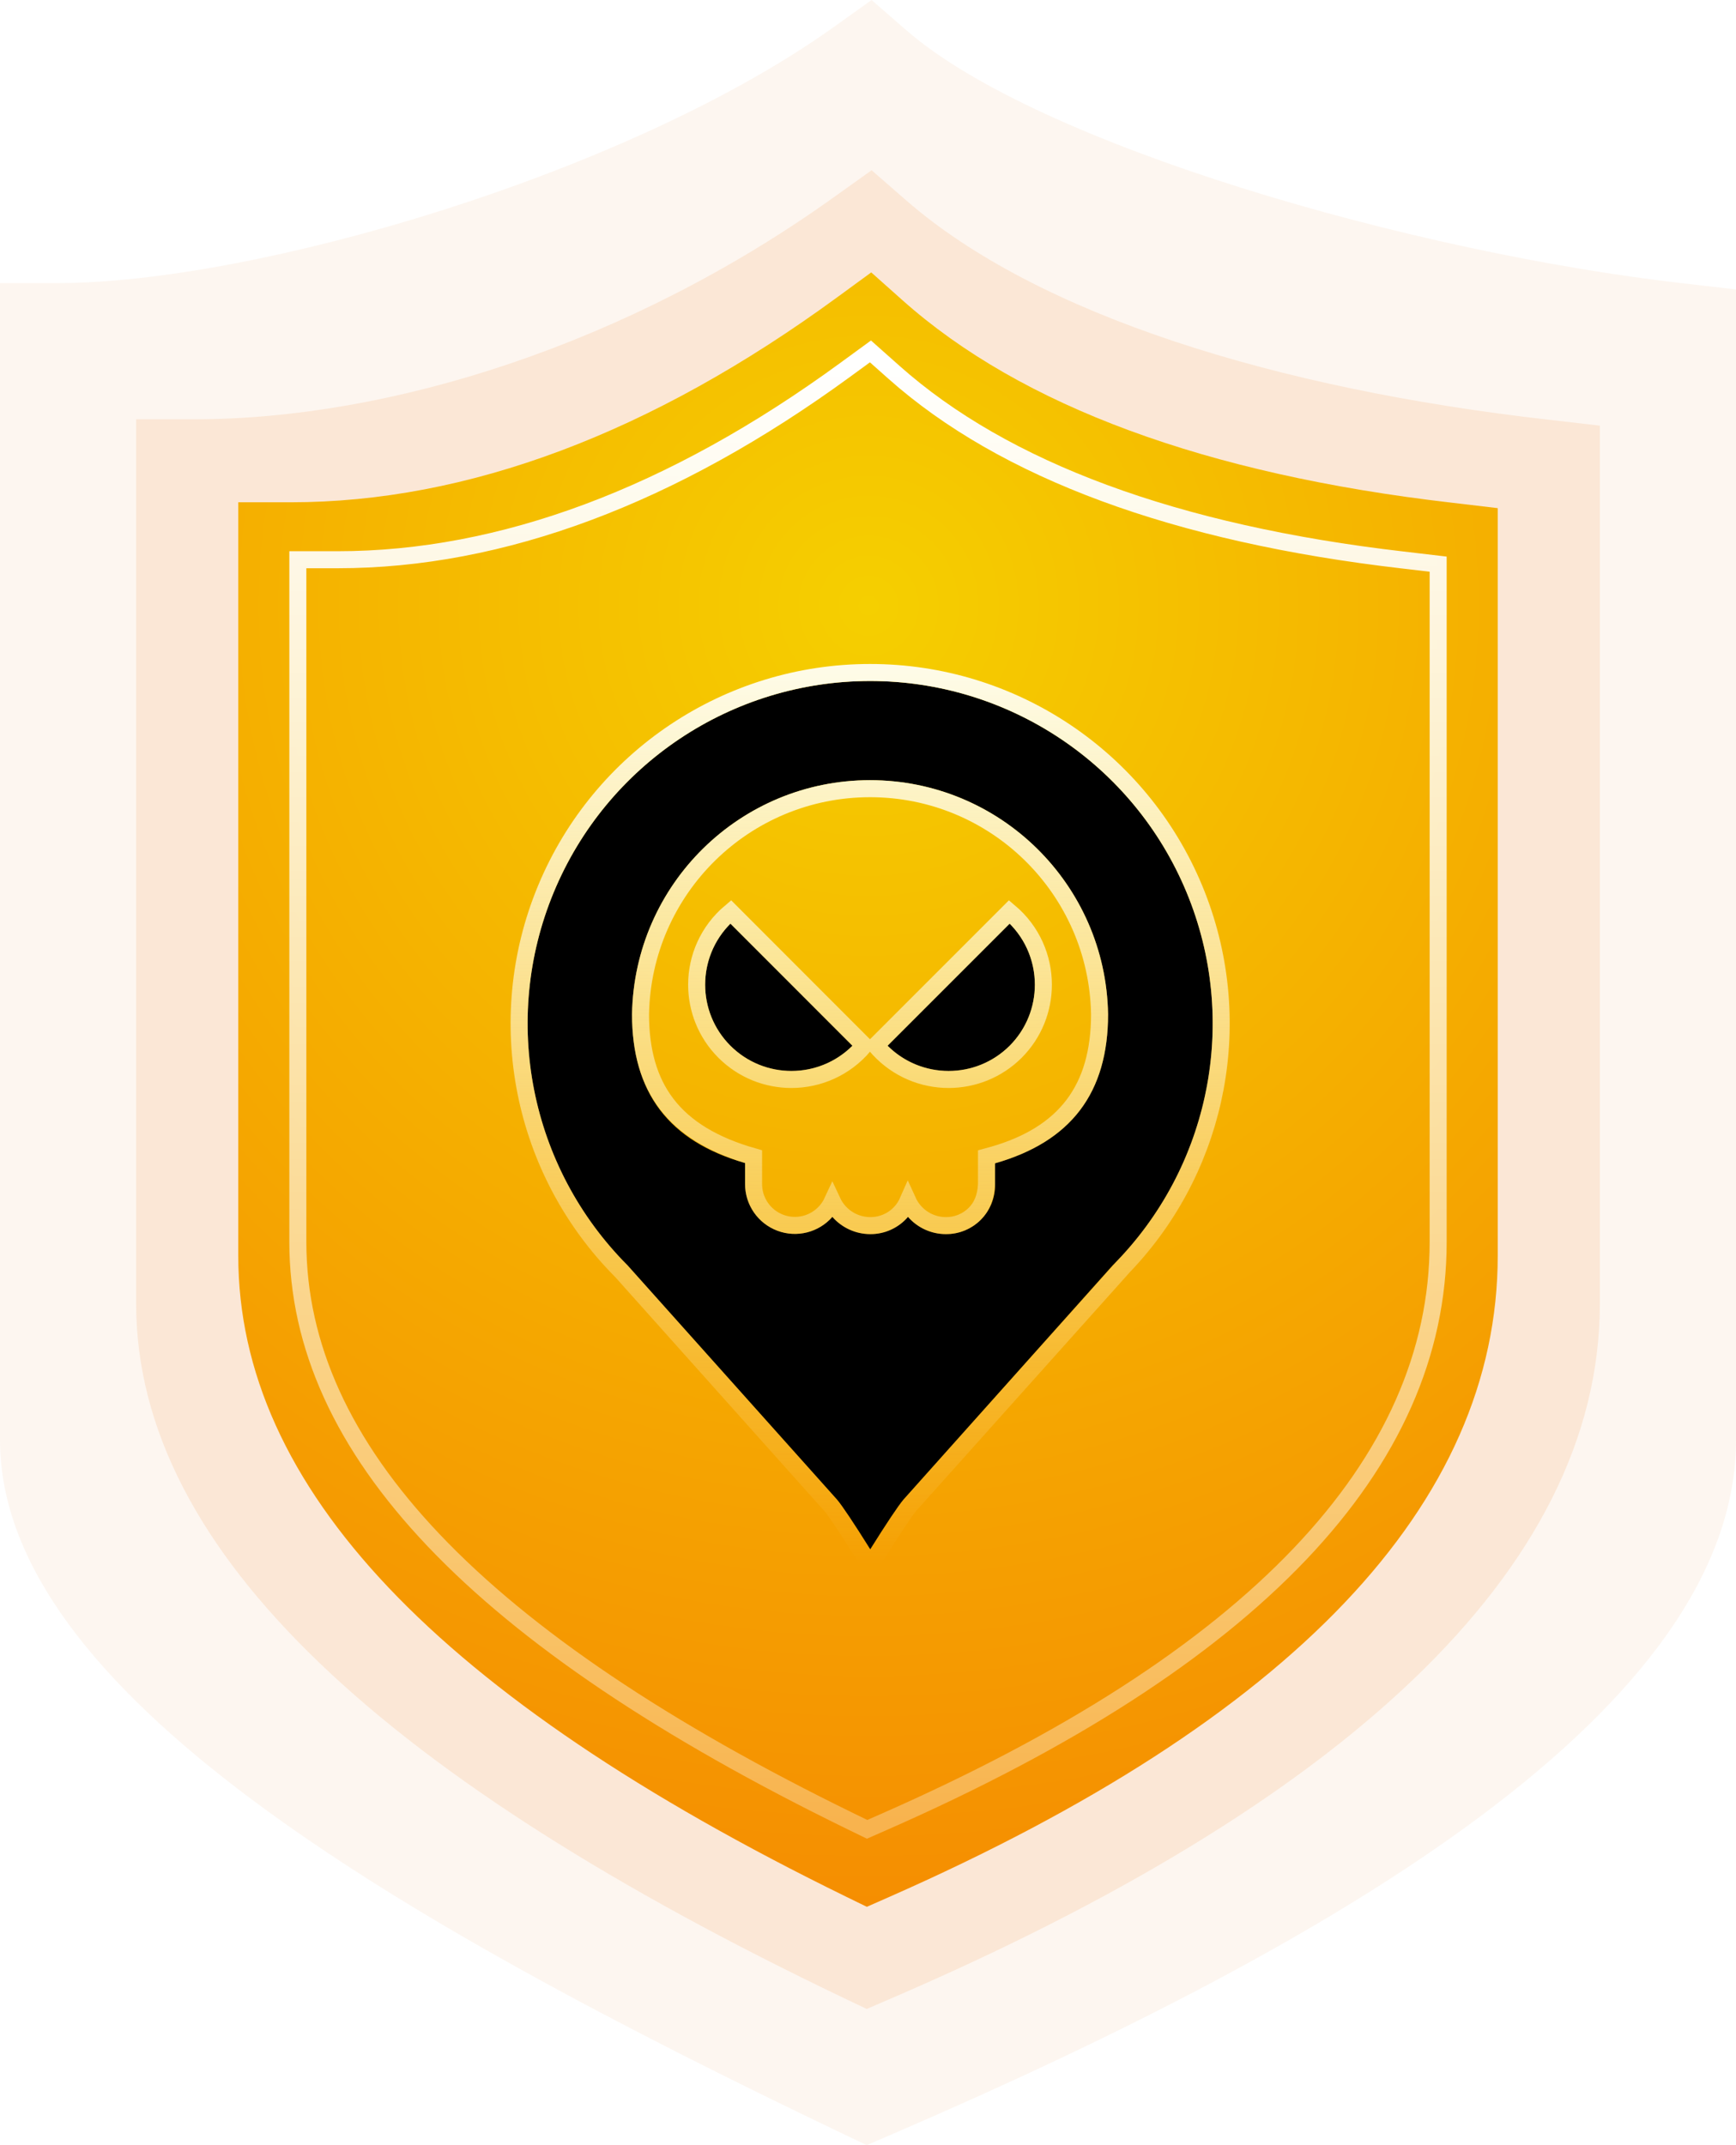 <?xml version="1.0" encoding="UTF-8"?>
<svg width="102px" height="126px" viewBox="0 0 102 126" version="1.1"
    xmlns="http://www.w3.org/2000/svg"
    xmlns:xlink="http://www.w3.org/1999/xlink">
    <title>恶意</title>
    <defs>
        <radialGradient cx="50%" cy="20.455%" fx="50%" fy="20.455%" r="129.73%" gradientTransform="translate(0.5,0.205),scale(1,0.771),rotate(90),translate(-0.5,-0.205)" id="radialGradient-1">
            <stop stop-color="#f5cf00" offset="0%"></stop>
            <stop stop-color="#f57d01" offset="100%"></stop>
        </radialGradient>
        <linearGradient x1="50%" y1="0%" x2="50%" y2="100%" id="linearGradient-2">
            <stop stop-color="#FFFFFF" offset="0%"></stop>
            <stop stop-color="#FFFFFF" stop-opacity="0.301" offset="100%"></stop>
        </linearGradient>
        <linearGradient x1="50%" y1="0%" x2="50%" y2="100%" id="linearGradient-3">
            <stop stop-color="#FFCB42" offset="0%"></stop>
            <stop stop-color="#FFB200" offset="100%"></stop>
        </linearGradient>
        <linearGradient x1="50%" y1="0%" x2="50%" y2="100%" id="linearGradient-4">
            <stop stop-color="#FEFBE7" offset="0%"></stop>
            <stop stop-color="#FFF4CF" stop-opacity="0" offset="100%"></stop>
        </linearGradient>
        <path d="M51.118,40 C59.255,39.993 66.595,44.889 69.714,52.404 C72.834,59.919 71.119,68.574 65.37,74.332 L65.37,74.332 L53.077,88.088 C52.757,88.473 52.108,89.444 51.132,91 C50.156,89.444 49.508,88.473 49.188,88.088 L49.188,88.088 L36.878,74.328 C31.133,68.571 29.42,59.921 32.536,52.409 C35.652,44.897 42.985,40 51.118,40 Z M51.12,45.825 C43.489,45.825 37.266,51.941 37.135,59.572 C37.135,64.18 39.301,67.036 43.777,68.314 L43.777,68.314 L43.777,69.554 C43.779,70.772 44.535,71.862 45.677,72.29 C46.818,72.717 48.104,72.393 48.907,71.476 C49.468,72.117 50.278,72.486 51.13,72.488 C51.983,72.495 52.795,72.124 53.35,71.476 C53.909,72.117 54.718,72.486 55.57,72.488 C56.344,72.496 57.088,72.191 57.633,71.641 C58.178,71.091 58.477,70.344 58.463,69.57 L58.463,69.57 L58.463,68.33 C62.935,67.053 65.105,64.189 65.105,59.572 C64.974,51.941 58.751,45.825 51.12,45.825 Z M59.323,54.252 C61.298,56.234 61.298,59.441 59.323,61.423 C57.34,63.399 54.134,63.399 52.151,61.423 L59.323,54.252 Z M42.917,54.252 L50.085,61.423 C48.104,63.398 44.898,63.398 42.917,61.423 C40.937,59.443 40.937,56.232 42.917,54.252 Z" id="path-5"></path>
        <filter x="-9.9%" y="-7.8%" width="119.9%" height="117.4%" filterUnits="objectBoundingBox" id="filter-6">
            <feGaussianBlur stdDeviation="3" in="SourceAlpha" result="shadowBlurInner1"></feGaussianBlur>
            <feOffset dx="0" dy="0" in="shadowBlurInner1" result="shadowOffsetInner1"></feOffset>
            <feComposite in="shadowOffsetInner1" in2="SourceAlpha" operator="arithmetic" k2="-1" k3="1" result="shadowInnerInner1"></feComposite>
            <feColorMatrix values="0 0 0 0 0   0 0 0 0 0   0 0 0 0 0  0 0 0 0.5 0" type="matrix" in="shadowInnerInner1"></feColorMatrix>
        </filter>
    </defs>
    <g id="页面-1" stroke="none" stroke-width="1" fill="none" fill-rule="evenodd">
        <g id="1-1IP_恶意监控" transform="translate(-118, -159)" fill-rule="nonzero">
            <g id="上" transform="translate(40, 94)">
                <g id="左" transform="translate(48, 65)">
                    <g id="恶意" transform="translate(30, 0)">
                        <path d="M51.211,0 L53.243,1.769 C60.975,8.504 82.988,14.841 98.966,16.65 L102,17.001 L102,84.57 C102,100.33 78.663,114.058 52.347,125.387 L50.924,126 L49.53,125.335 C22.927,112.605 0,99.273 0,84.57 L0,16.627 L3.415,16.627 C14.924,16.627 36.902,10.238 49.014,1.57 L51.211,0 Z" id="路径" fill="#e77817" opacity="0.063"></path>
                        <path d="M51.211,10 L53.243,11.769 C60.975,18.504 74.988,22.841 90.966,24.65 L94,25.001 L94,76.57 C94,92.33 78.663,106.058 52.347,117.387 L50.924,118 L49.53,117.335 C22.927,104.605 8,91.273 8,76.57 L8,24.627 L11.415,24.627 C22.924,24.627 36.902,20.238 49.014,11.57 L51.211,10 Z" id="路径" fill="#e77817" opacity="0.121"></path>
                        <path d="M51.19,16 L53.024,17.633 C60.002,23.85 70.843,27.853 85.262,29.523 L88,29.847 L88,73.757 C88,88.304 75.964,100.977 52.216,111.434 L50.931,112 L49.673,111.386 C25.666,99.635 14,87.329 14,73.757 L14,29.502 L17.082,29.502 C27.468,29.502 38.277,25.45 49.208,17.449 L51.19,16 Z" id="路径" fill="url(#radialGradient-1)"></path>
                        <path d="M51.144,20.641 L52.528,21.87 C59,27.623 69.047,31.347 82.426,32.893 L82.426,32.893 L84.5,33.137 L84.5,72.944 C84.5,79.492 81.772,85.611 76.38,91.274 C70.924,97.004 62.754,102.263 51.916,107.024 L51.916,107.024 L50.948,107.449 L50,106.988 C39.036,101.634 30.886,96.16 25.48,90.472 C20.147,84.861 17.5,79.049 17.5,72.944 L17.5,72.944 L17.5,32.877 L19.832,32.877 C29.469,32.877 39.503,29.14 49.648,21.733 L49.648,21.733 L51.144,20.641 Z" id="路径" stroke="url(#linearGradient-2)"></path>
                        <g id="形状结合">
                            <use fill="url(#linearGradient-3)" xlink:href="#path-5"></use>
                            <use fill="black" fill-opacity="1" filter="url(#filter-6)" xlink:href="#path-5"></use>
                            <path stroke="url(#linearGradient-4)" stroke-width="1" d="M51.117,39.5 C55.287,39.497 59.252,40.749 62.575,42.965 C65.898,45.182 68.578,48.362 70.176,52.213 C71.747,55.997 72.122,60.062 71.398,63.919 C70.703,67.625 68.993,71.139 66.355,74.024 L66.021,74.381 L53.456,88.415 C53.14,88.797 52.508,89.748 51.556,91.266 C51.405,91.506 51.264,91.732 51.132,91.945 C51,91.732 50.859,91.505 50.709,91.266 C49.869,89.927 49.277,89.028 48.93,88.57 L48.864,88.484 L36.515,74.671 C33.576,71.723 31.669,68.036 30.894,64.124 C30.118,60.208 30.477,56.067 32.074,52.218 C33.671,48.368 36.348,45.189 39.668,42.972 C42.988,40.755 46.95,39.5 51.117,39.5 Z M51.12,46.325 C47.441,46.325 44.101,47.799 41.665,50.193 C39.23,52.588 37.698,55.901 37.635,59.58 C37.635,61.71 38.116,63.455 39.158,64.827 C40.248,66.261 41.941,67.278 44.277,67.94 L44.277,67.94 L44.277,69.554 L44.285,69.742 C44.319,70.177 44.469,70.586 44.71,70.933 C44.986,71.33 45.379,71.644 45.852,71.822 C46.325,71.999 46.828,72.02 47.296,71.902 C47.765,71.784 48.198,71.527 48.53,71.147 C48.685,70.97 48.81,70.775 48.906,70.568 C49.003,70.776 49.129,70.971 49.283,71.147 C49.749,71.68 50.423,71.987 51.131,71.988 C51.839,71.993 52.511,71.687 52.97,71.151 C53.125,70.969 53.25,70.768 53.344,70.554 C53.441,70.767 53.57,70.967 53.727,71.147 C54.192,71.68 54.864,71.987 55.571,71.988 C56.214,71.995 56.828,71.743 57.278,71.289 C57.693,70.871 57.926,70.313 57.963,69.558 L57.963,69.558 L57.963,67.948 L58.34,67.845 C60.447,67.241 62.021,66.274 63.062,64.902 C64.105,63.527 64.605,61.753 64.605,59.572 C64.542,55.901 63.01,52.588 60.575,50.193 C58.139,47.799 54.799,46.325 51.12,46.325 Z M59.308,53.56 C60.639,54.681 61.304,56.259 61.304,57.838 C61.304,59.263 60.762,60.688 59.676,61.778 C58.587,62.862 57.162,63.405 55.737,63.405 C54.246,63.405 52.756,62.811 51.65,61.624 L51.459,61.408 L59.308,53.56 Z M42.933,53.56 L50.777,61.409 C49.656,62.739 48.078,63.405 46.501,63.405 C45.077,63.405 43.652,62.862 42.564,61.777 C41.476,60.689 40.932,59.263 40.932,57.838 C40.932,56.259 41.599,54.68 42.933,53.56 Z"></path>
                        </g>
                    </g>
                </g>
            </g>
        </g>
    </g>
</svg>